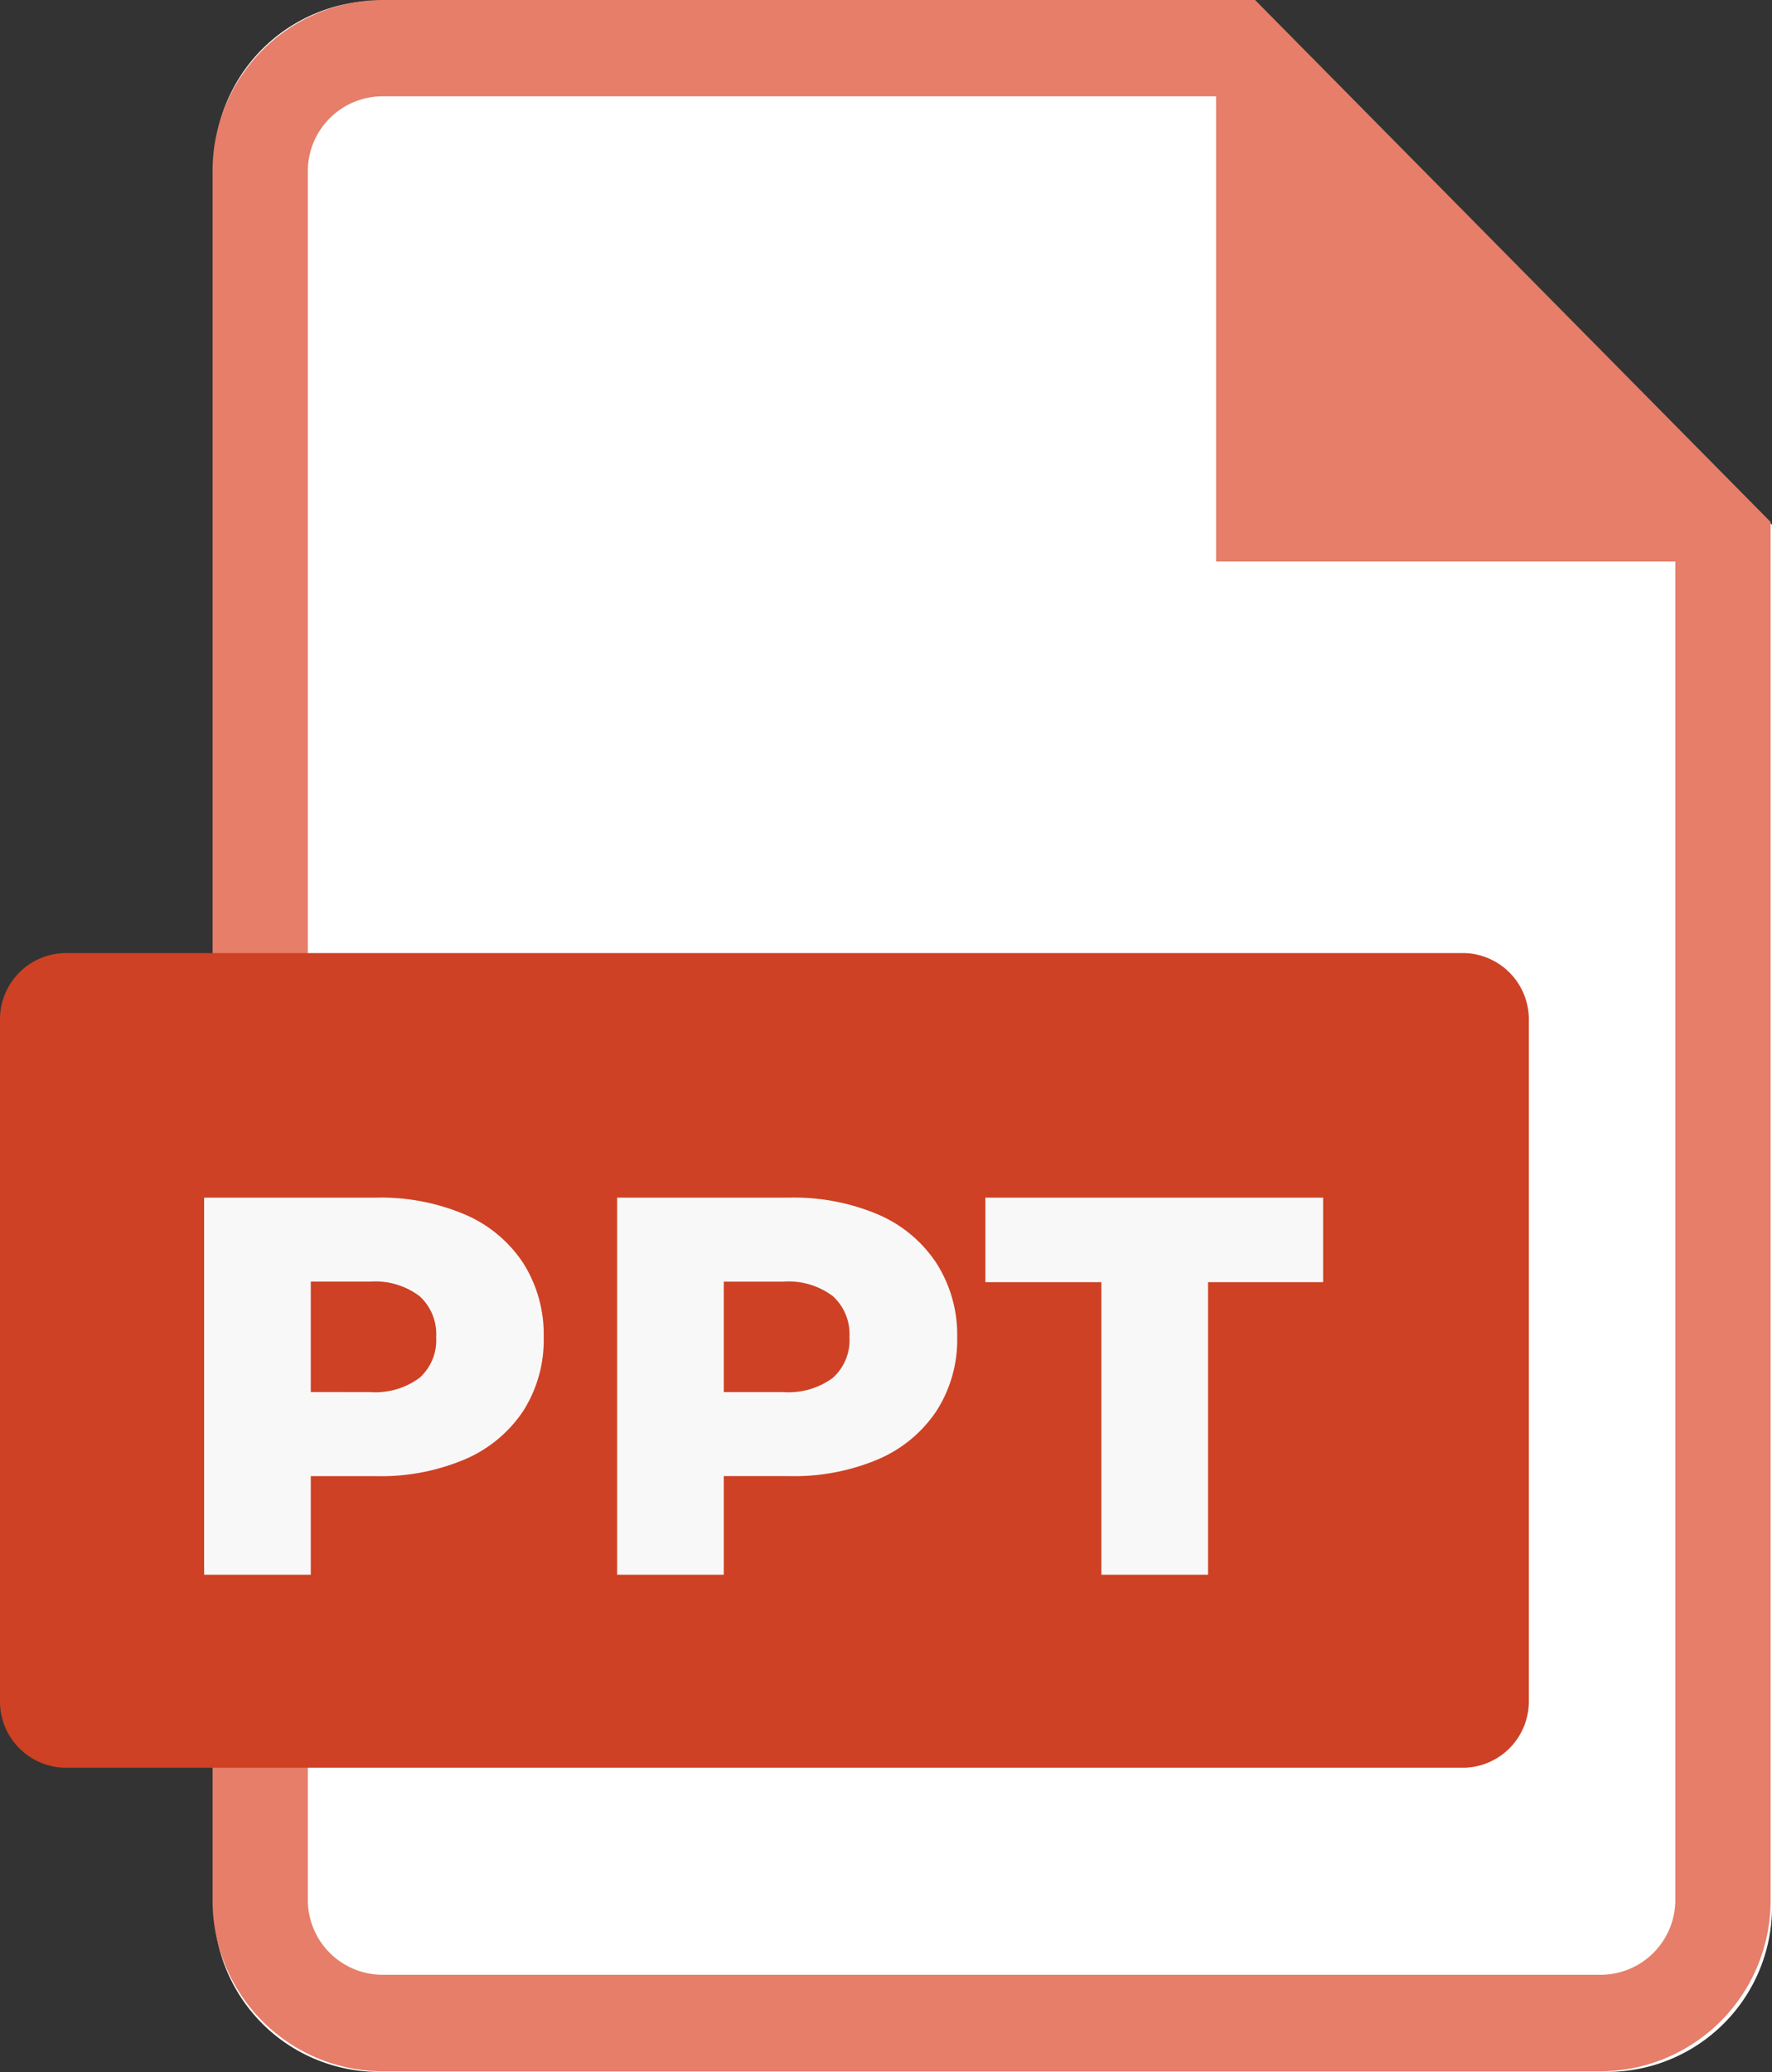 <svg xmlns="http://www.w3.org/2000/svg" width="42.764" height="50" viewBox="0 0 42.764 50"><rect x="0" y="0" width="42.764" height="50" fill="#333333" stroke="none"/><g transform="translate(-698.519 -1961)"><path d="M3.953-.048l21.136,0c1.374,1.391,9.625,9.726,12.51,12.647V45.931a3.978,3.978,0,0,1-3.953,4H3.953a3.978,3.978,0,0,1-3.953-4V3.954A3.978,3.978,0,0,1,3.953-.048Z" transform="translate(703.684 1961.066)" fill="#fff"/><g transform="translate(698.52 1961)"><path d="M1494.793,662.327h-21.068a4.121,4.121,0,0,0-4.091,4.142v41.7a4.121,4.121,0,0,0,4.091,4.142h29.418a4.121,4.121,0,0,0,4.091-4.142V674.922Zm10.142,45.839a1.806,1.806,0,0,1-1.792,1.815h-29.418a1.806,1.806,0,0,1-1.792-1.815v-41.7a1.806,1.806,0,0,1,1.792-1.815h20.116l.011.011v11.214h11.076l.007.007Z" transform="translate(-1464.505 -662.327)" fill="#e67e69"/><path d="M1456.429,948.847a1.6,1.6,0,0,1-1.537,1.638h-33.821a1.6,1.6,0,0,1-1.537-1.638V932.465a1.6,1.6,0,0,1,1.537-1.638h33.821a1.6,1.6,0,0,1,1.537,1.638Z" transform="translate(-1419.535 -907.828)" fill="#ce4124"/><path d="M-8.918-9.1a5.19,5.19,0,0,1,2.145.41,3.181,3.181,0,0,1,1.4,1.17,3.208,3.208,0,0,1,.494,1.787,3.176,3.176,0,0,1-.494,1.781,3.2,3.2,0,0,1-1.4,1.164,5.19,5.19,0,0,1-2.145.409H-10.5V0h-2.574V-9.1Zm-.156,4.693a1.8,1.8,0,0,0,1.2-.345,1.22,1.22,0,0,0,.4-.982,1.24,1.24,0,0,0-.4-.988,1.775,1.775,0,0,0-1.2-.351H-10.5v2.665ZM1.053-9.1a5.19,5.19,0,0,1,2.145.41,3.181,3.181,0,0,1,1.4,1.17A3.208,3.208,0,0,1,5.1-5.733,3.176,3.176,0,0,1,4.6-3.952,3.2,3.2,0,0,1,3.2-2.789a5.19,5.19,0,0,1-2.145.409H-.533V0H-3.107V-9.1ZM.9-4.407a1.8,1.8,0,0,0,1.2-.345,1.22,1.22,0,0,0,.4-.982,1.24,1.24,0,0,0-.4-.988A1.775,1.775,0,0,0,.9-7.072H-.533v2.665ZM8.58-7.059h-2.8V-9.1h8.151v2.041H11.154V0H8.58Z" transform="translate(17.999 38)" fill="#f8f8f8"/></g></g></svg>